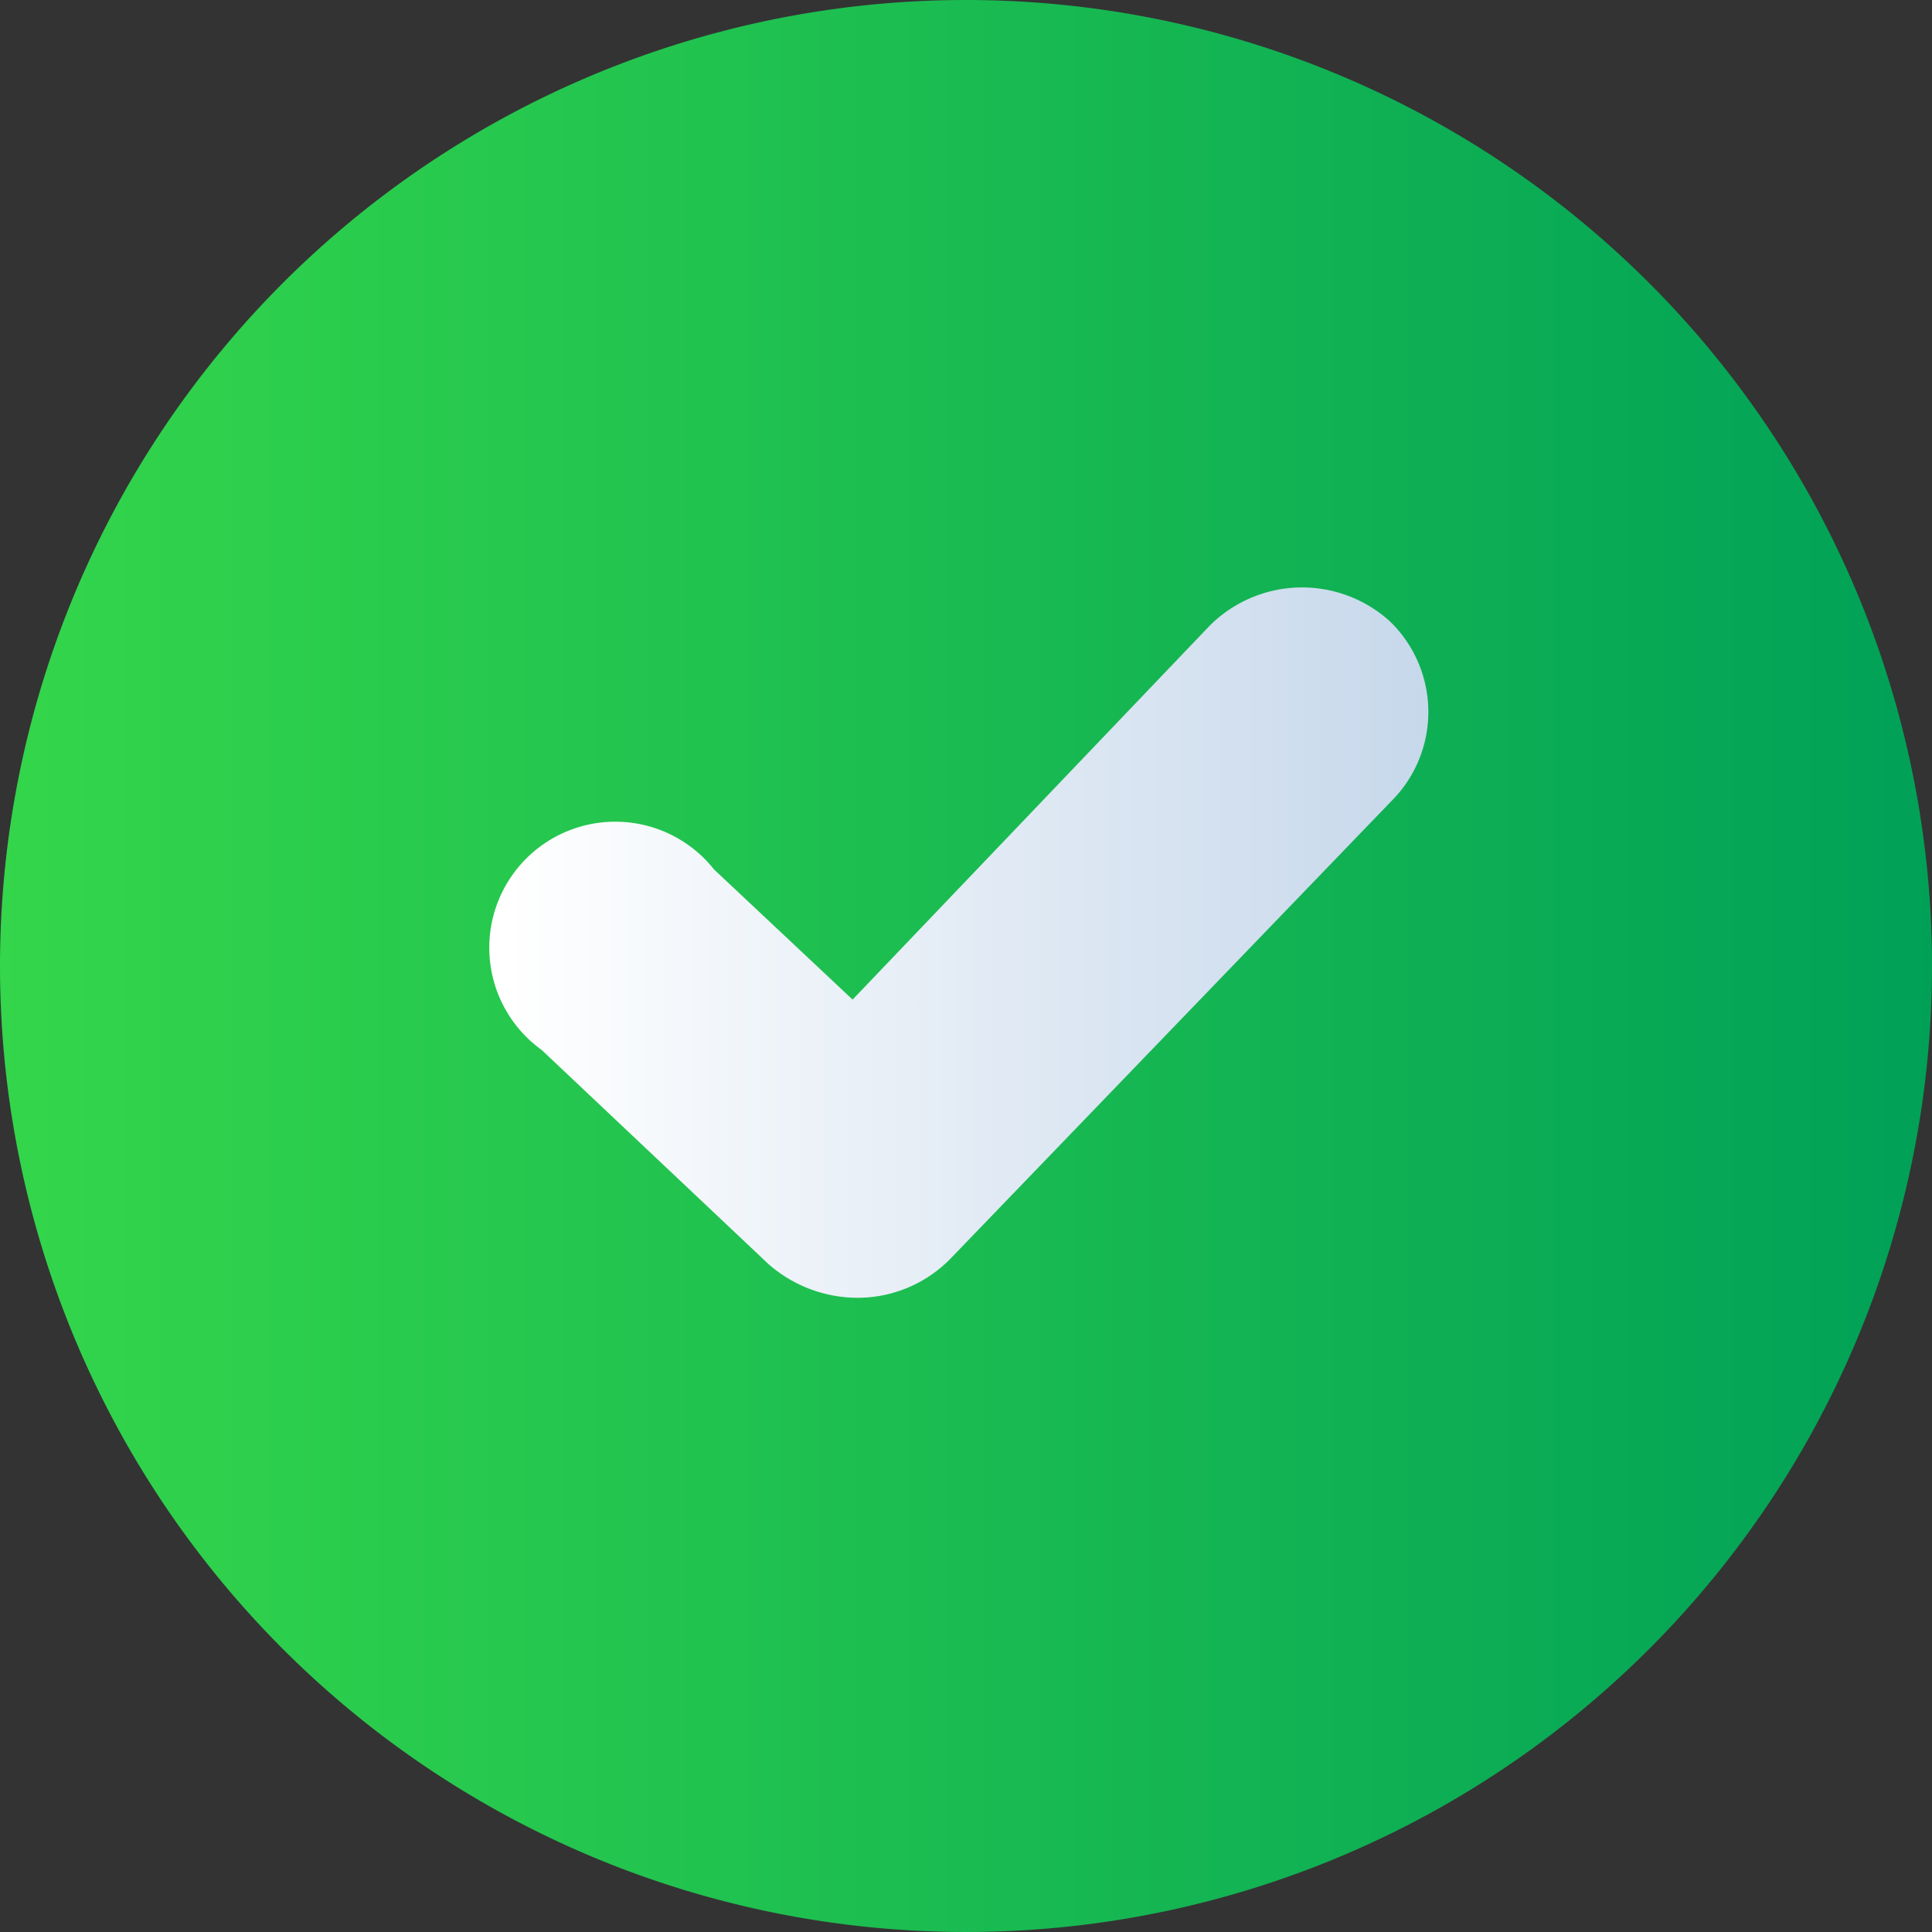 <svg xmlns="http://www.w3.org/2000/svg" xmlns:xlink="http://www.w3.org/1999/xlink" width="141.314" height="141.314" viewBox="0 0 141.314 141.314">
  <rect x="0" y="0" width="141.314" height="141.314" fill="#333333" stroke="none"/>
  <defs>
    <linearGradient id="linear-gradient" y1="0.5" x2="1" y2="0.5" gradientUnits="objectBoundingBox">
      <stop offset="0" stop-color="#34d64b"/>
      <stop offset="1" stop-color="#00a157"/>
    </linearGradient>
    <linearGradient id="linear-gradient-2" x1="0.015" y1="0.5" x2="1" y2="0.5" gradientUnits="objectBoundingBox">
      <stop offset="0" stop-color="#fff"/>
      <stop offset="1" stop-color="#c7d8eb"/>
    </linearGradient>
  </defs>
  <g id="checklist" transform="translate(0)">
    <g id="Layer_1" data-name="Layer 1" transform="translate(0 0)">
      <path id="Path_2242" data-name="Path 2242" d="M79.657,9a70.657,70.657,0,1,0,70.657,70.657A70.657,70.657,0,0,0,79.657,9Z" transform="translate(-9 -9)" fill="url(#linear-gradient)"/>
    </g>
    <path id="Path_2243" data-name="Path 2243" d="M73.341,25.794,47.229,53.135,37.091,43.612a9.216,9.216,0,1,0-12.6,13.21L41.085,72.489a9.923,9.923,0,0,0,6.451,2.458,9.523,9.523,0,0,0,6.758-2.765L86.858,38.389a9.216,9.216,0,0,0-.307-12.9,9.554,9.554,0,0,0-13.21.307Z" transform="translate(15.133 19.979)" fill="url(#linear-gradient-2)"/>
  </g>
</svg>
